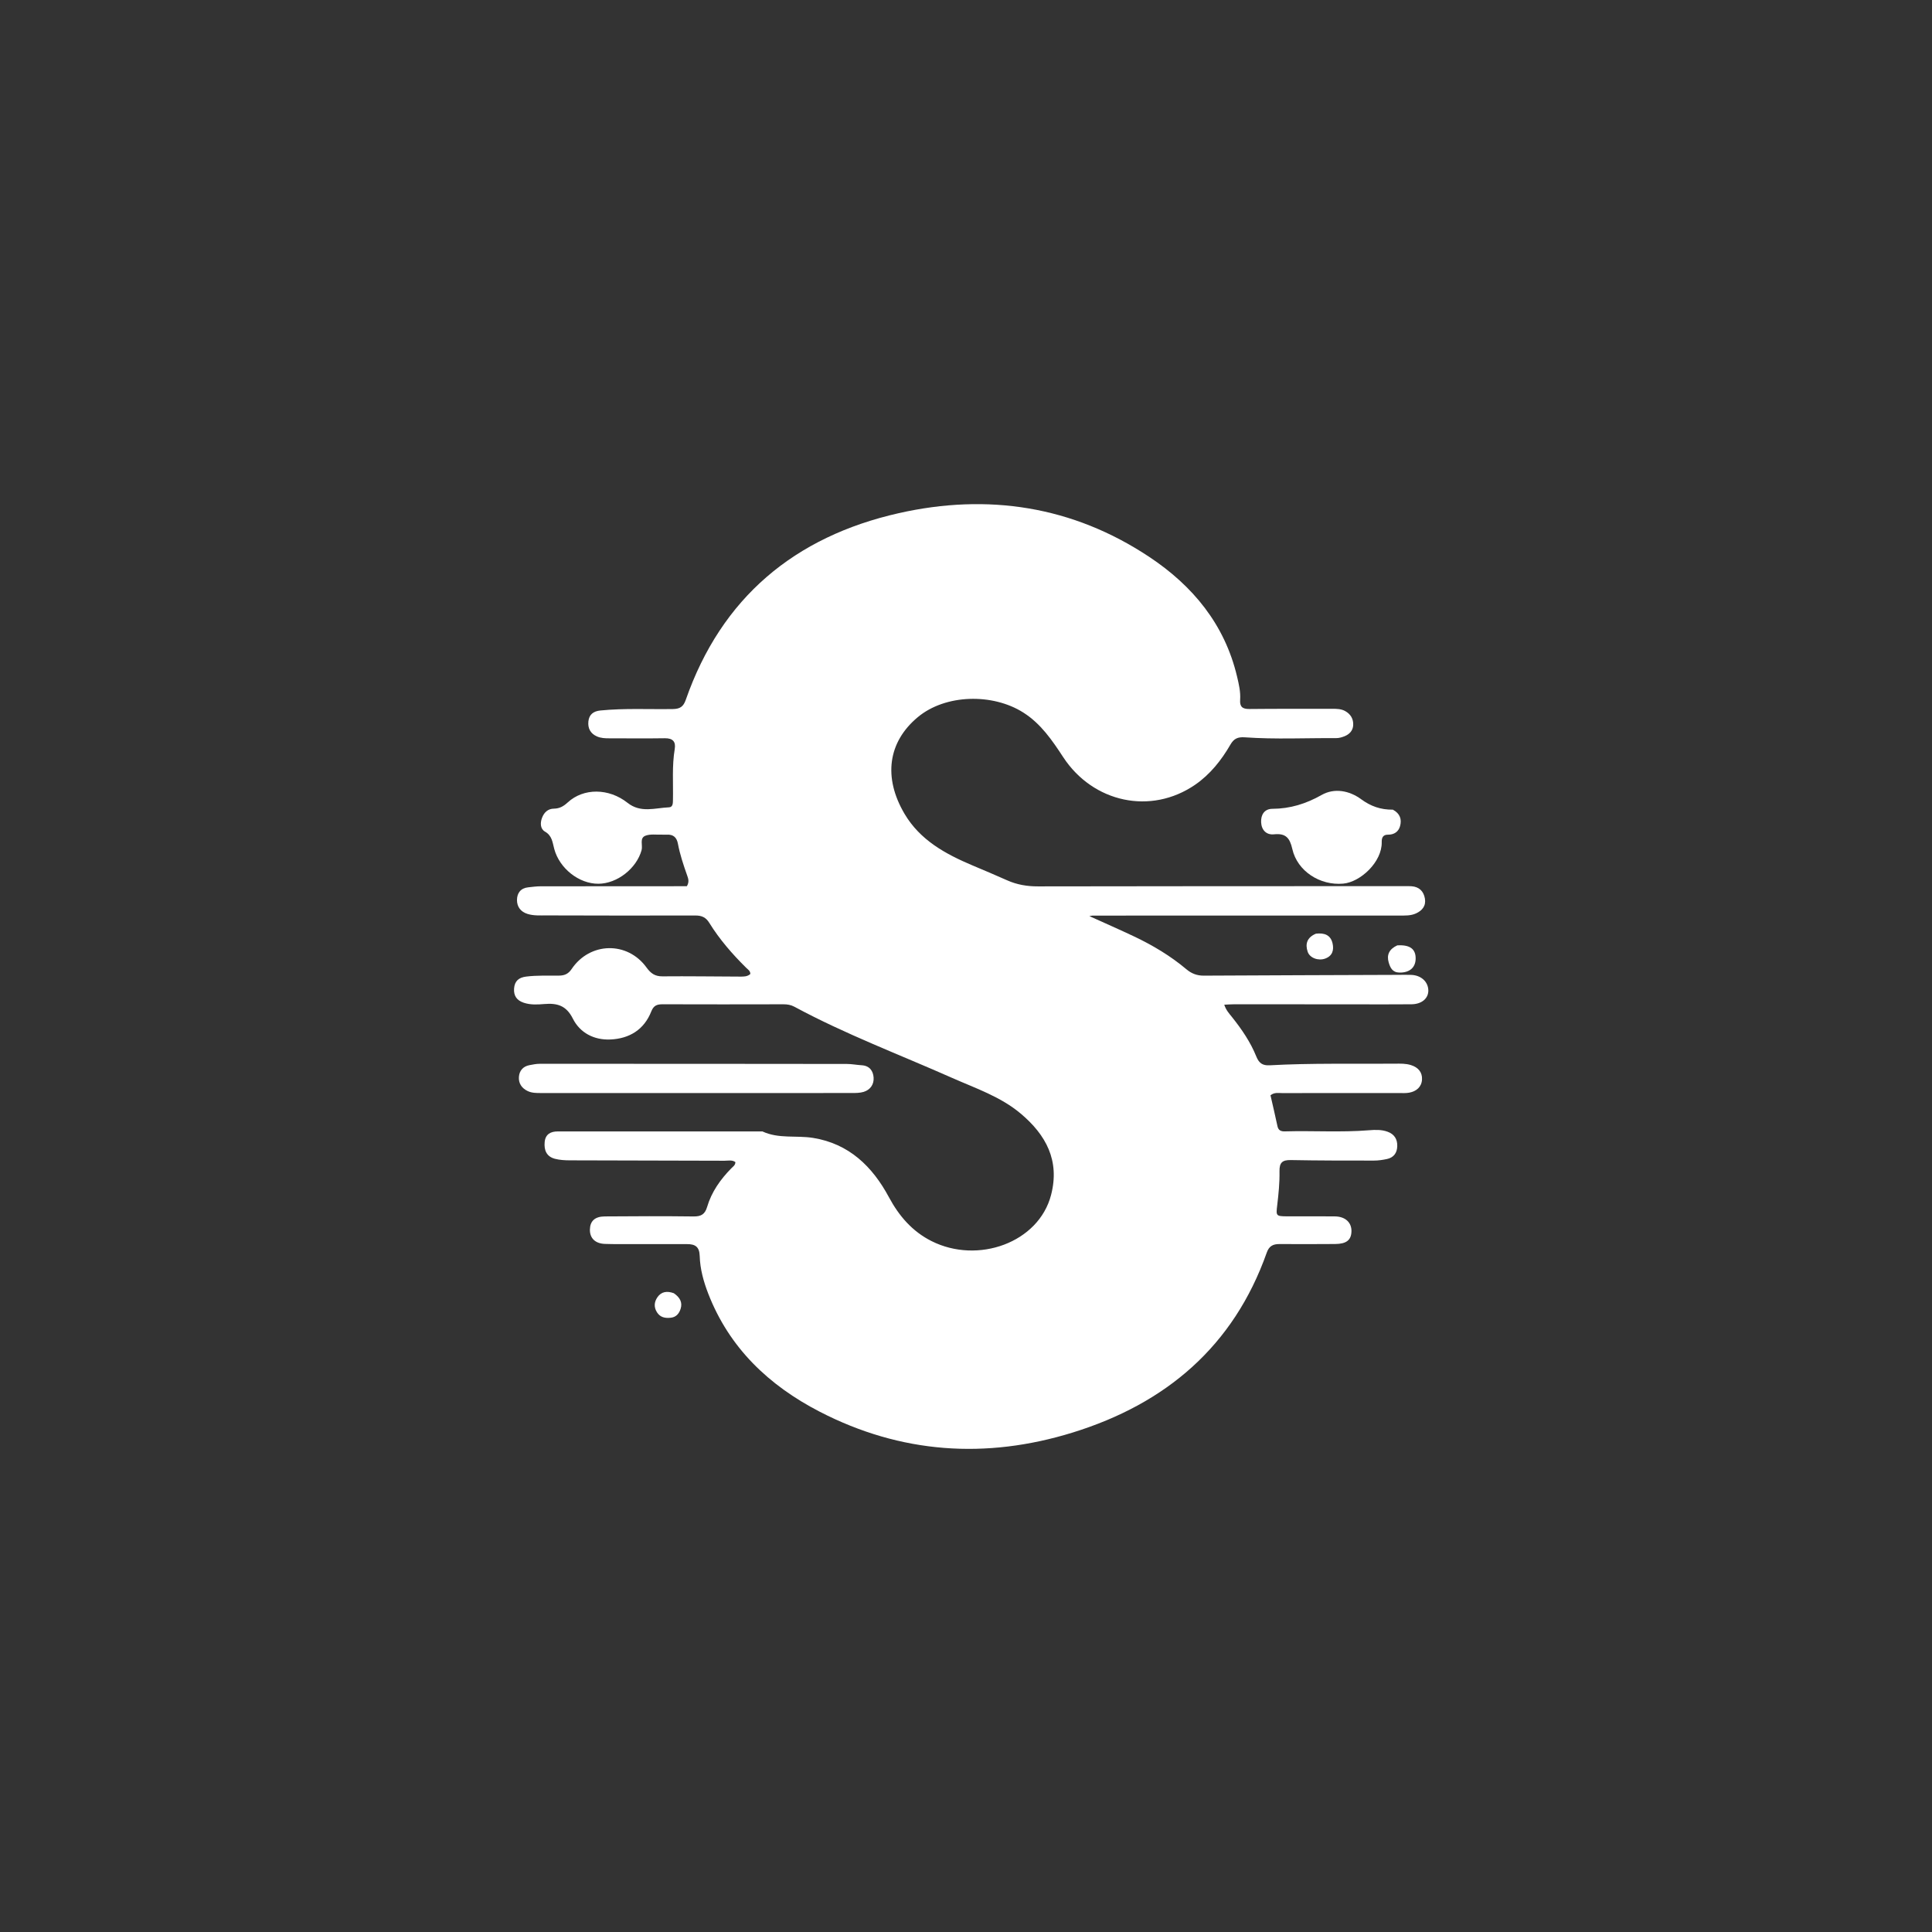 <svg version="1.1" id="Layer_1" xmlns="http://www.w3.org/2000/svg" xmlns:xlink="http://www.w3.org/1999/xlink" x="0px" y="0px"
	 width="100%" viewBox="0 0 1024 1024" enable-background="new 0 0 1024 1024" xml:space="preserve">
<rect x="0" y="0" width="1024" height="1024" fill="#333333" stroke="none"/>
<path fill="#FFF" opacity="1" stroke="none" 
	d="
M687.066,644.693 
	C694.221,644.695 700.887,644.636 707.552,644.718 
	C713.064,644.786 716.464,647.987 716.299,652.745 
	C716.141,657.298 713.578,659.313 707.649,659.349 
	C697.817,659.408 687.984,659.444 678.152,659.373 
	C674.775,659.349 672.644,660.41 671.419,663.874 
	C653.825,713.622 617.903,743.991 568.586,759.263 
	C522.56,773.516 477.444,770.452 434.366,748.182 
	C407.54,734.314 386.551,714.453 375.371,685.624 
	C372.895,679.239 371.055,672.555 370.862,665.745 
	C370.718,660.673 368.355,659.404 364.119,659.406 
	C354.786,659.408 345.454,659.416 336.122,659.404 
	C330.955,659.398 325.786,659.468 320.624,659.296 
	C315.466,659.124 312.565,656.223 312.663,651.687 
	C312.759,647.195 315.25,644.772 320.571,644.729 
	C336.236,644.604 351.903,644.548 367.565,644.742 
	C371.52,644.791 373.615,643.677 374.779,639.725 
	C377.131,631.741 381.84,625.09 387.652,619.19 
	C388.54,618.29 389.791,617.565 389.764,615.921 
	C387.982,614.649 385.926,615.218 384.011,615.212 
	C356.681,615.123 329.351,615.109 302.021,615.005 
	C299.374,614.995 296.643,614.843 294.103,614.177 
	C289.655,613.011 288.28,609.587 288.688,605.299 
	C289.086,601.125 291.861,599.687 295.601,599.684 
	C331.763,599.659 367.924,599.669 404.086,599.67 
	C412.69,603.7 422.063,601.681 430.965,603.115 
	C449.963,606.175 462.389,618.227 471.133,634.519 
	C476.488,644.498 483.518,652.664 493.713,657.797 
	C518.338,670.194 550.577,658.615 557.106,633.289 
	C561.783,615.149 554.434,601.526 540.975,590.207 
	C530.312,581.24 517.215,576.884 504.762,571.361 
	C476.761,558.944 448.031,548.148 421.005,533.572 
	C419.189,532.593 417.292,532.289 415.24,532.293 
	C393.909,532.336 372.577,532.364 351.246,532.287 
	C348.269,532.277 346.447,532.893 345.208,536.046 
	C341.389,545.764 333.588,550.502 323.517,550.949 
	C314.896,551.331 307.411,547.463 303.616,539.88 
	C300.107,532.867 295.246,531.594 288.466,532.158 
	C284.862,532.458 281.149,532.671 277.561,531.461 
	C273.894,530.224 272.187,527.78 272.472,523.92 
	C272.766,519.941 274.993,518.091 278.868,517.608 
	C284.687,516.884 290.518,517.164 296.344,517.095 
	C299.219,517.061 301.241,516.184 302.97,513.614 
	C312.65,499.225 332.506,498.771 342.661,512.786 
	C344.927,515.914 347.144,517.522 351.121,517.485 
	C364.771,517.356 378.423,517.579 392.075,517.616 
	C394.024,517.622 396.07,517.711 397.684,516.247 
	C397.739,514.599 396.447,513.886 395.547,512.998 
	C388.167,505.719 381.383,497.939 375.923,489.108 
	C374.13,486.207 371.94,485.222 368.558,485.233 
	C342.228,485.325 315.897,485.249 289.567,485.186 
	C286.247,485.178 282.894,485.412 279.639,484.413 
	C275.988,483.291 274.004,480.616 274.012,477.034 
	C274.019,473.382 275.947,470.706 279.992,470.296 
	C282.136,470.078 284.285,469.761 286.433,469.757 
	C310.263,469.713 334.094,469.721 357.925,469.715 
	C360.059,469.715 362.194,469.715 364.052,469.715 
	C365.466,467.348 364.769,465.594 364.176,463.917 
	C362.234,458.422 360.386,452.9 359.306,447.163 
	C358.685,443.863 356.882,442.203 353.47,442.393 
	C352.64,442.44 351.803,442.349 350.971,442.381 
	C347.988,442.496 344.732,441.928 342.093,442.947 
	C338.826,444.208 340.771,448.011 340.048,450.618 
	C337.368,460.281 327.163,468.346 317.17,468.407 
	C306.924,468.47 296.513,460.31 293.745,449.894 
	C292.825,446.433 292.641,442.937 288.826,440.754 
	C286.386,439.359 286.238,436.247 287.27,433.498 
	C288.359,430.595 290.421,428.64 293.564,428.603 
	C296.619,428.567 298.714,427.322 300.929,425.285 
	C309.26,417.624 322.654,417.63 332.621,425.52 
	C339.614,431.055 347.182,428.203 354.587,427.899 
	C356.712,427.812 356.645,425.639 356.68,423.944 
	C356.866,414.966 356.124,405.962 357.619,397.018 
	C358.283,393.045 356.553,391.22 352.339,391.287 
	C342.51,391.445 332.675,391.316 322.843,391.321 
	C320.666,391.322 318.524,391.234 316.472,390.358 
	C312.899,388.833 311.467,385.932 311.861,382.333 
	C312.25,378.775 314.425,376.948 318.216,376.572 
	C331.019,375.301 343.851,376.023 356.665,375.808 
	C360.44,375.745 362.211,374.536 363.47,370.929 
	C382.409,316.684 421.242,284.428 476.341,271.991 
	C523.47,261.354 568.501,268.157 609.214,295.222 
	C632.182,310.491 649.115,330.91 655.659,358.557 
	C656.614,362.593 657.591,366.692 657.3,370.871 
	C657.041,374.602 658.508,375.825 662.188,375.785 
	C676.852,375.628 691.518,375.712 706.183,375.682 
	C708.535,375.678 710.87,375.714 712.989,376.892 
	C715.868,378.494 717.36,381.031 717.226,384.272 
	C717.104,387.222 715.253,389.18 712.601,390.238 
	C711.233,390.783 709.706,391.227 708.254,391.218 
	C692.093,391.122 675.915,391.934 659.78,390.795 
	C656.029,390.531 653.975,391.488 652.151,394.651 
	C647.361,402.953 641.357,410.479 633.49,415.899 
	C610.061,432.038 579.389,425.501 563.519,401.302 
	C557.648,392.351 551.707,383.593 542.389,377.675 
	C526.161,367.369 501.162,367.857 486.452,380.103 
	C470.623,393.281 468.05,412.065 479.415,431.332 
	C487.634,445.264 501.057,452.611 515.375,458.663 
	C521.507,461.255 527.651,463.825 533.725,466.548 
	C538.983,468.905 544.368,469.815 550.177,469.802 
	C614.837,469.661 679.497,469.693 744.157,469.681 
	C745.49,469.68 746.829,469.623 748.155,469.726 
	C752.205,470.039 754.559,472.374 755.229,476.25 
	C755.898,480.122 753.813,482.627 750.487,484.14 
	C747.685,485.415 744.634,485.258 741.63,485.258 
	C687.47,485.261 633.309,485.27 579.149,485.284 
	C578.844,485.284 578.538,485.374 577.38,485.557 
	C585.709,489.333 593.427,492.706 601.035,496.312 
	C610.996,501.034 620.424,506.652 628.884,513.783 
	C631.538,516.02 634.476,517.133 638.024,517.114 
	C672.351,516.927 706.679,516.824 741.006,516.699 
	C743.339,516.69 745.674,516.622 748.004,516.714 
	C753.209,516.919 756.919,520.306 757.041,524.862 
	C757.154,529.11 753.609,532.227 748.132,532.286 
	C737.801,532.396 727.468,532.319 717.136,532.314 
	C696.138,532.303 675.14,532.284 654.142,532.286 
	C652.539,532.286 650.935,532.421 648.879,532.513 
	C649.845,535.479 651.566,537.274 653.079,539.177 
	C658.182,545.595 662.805,552.355 665.868,559.969 
	C667.289,563.504 669.214,564.839 672.947,564.631 
	C695.087,563.399 717.255,563.964 739.411,563.771 
	C742.236,563.747 745.039,563.647 747.826,564.515 
	C751.683,565.718 753.911,568.325 753.693,572.188 
	C753.472,576.095 750.733,578.43 746.922,579.138 
	C745.142,579.469 743.268,579.335 741.436,579.336 
	C720.772,579.344 700.107,579.326 679.443,579.355 
	C677.522,579.357 675.458,578.884 673.384,580.52 
	C674.622,585.963 675.92,591.409 677.079,596.885 
	C677.568,599.196 679.007,599.714 681.071,599.655 
	C695.89,599.227 710.728,600.256 725.538,599.062 
	C728.87,598.794 732.2,598.663 735.423,599.827 
	C739.022,601.126 740.686,603.774 740.576,607.514 
	C740.469,611.104 738.677,613.547 735.111,614.308 
	C732.85,614.791 730.509,615.132 728.204,615.132 
	C713.54,615.129 698.873,615.143 684.213,614.859 
	C679.693,614.771 678.074,616.147 678.159,620.835 
	C678.267,626.795 677.665,632.799 676.959,638.735 
	C676.283,644.418 676.252,644.627 682.093,644.685 
	C683.588,644.7 685.083,644.691 687.066,644.693 
z"/>
<path fill="#FFF" opacity="1" stroke="none" 
	d="
M331,579.346 
	C315.852,579.338 301.203,579.324 286.555,579.33 
	C284.214,579.331 281.885,579.316 279.708,578.294 
	C276.512,576.793 274.776,574.152 275.037,570.739 
	C275.285,567.508 277.219,565.193 280.619,564.557 
	C282.405,564.222 284.221,563.836 286.024,563.836 
	C340.285,563.824 394.546,563.848 448.807,563.916 
	C451.454,563.92 454.096,564.452 456.748,564.61 
	C460.887,564.856 462.79,567.617 463.031,571.125 
	C463.276,574.674 461.34,577.628 457.755,578.716 
	C455.742,579.327 453.493,579.319 451.349,579.321 
	C411.4,579.353 371.45,579.346 331,579.346 
z"/>
<path fill="#FFF" opacity="1" stroke="none" 
	d="
M738.25,429.141 
	C742.13,431.213 743.02,434.342 742.068,437.838 
	C741.25,440.842 738.919,442.417 735.673,442.395 
	C733.035,442.376 732.291,443.95 732.344,446.305 
	C732.582,456.824 721.107,467.52 711.891,468.344 
	C699.672,469.436 687.635,461.783 684.961,450.014 
	C683.611,444.073 681.467,441.562 675.243,442.207 
	C671.224,442.623 668.632,439.977 668.423,435.848 
	C668.22,431.822 670.191,428.712 674.38,428.689 
	C683.845,428.639 692.208,426.03 700.523,421.33 
	C707.248,417.528 715.179,419.026 721.36,423.555 
	C726.492,427.316 731.687,429.199 738.25,429.141 
z"/>
<path fill="#FFF" opacity="1" stroke="none" 
	d="
M740.578,501.066 
	C747.361,500.644 750.435,503.039 750.322,508.212 
	C750.218,512.99 746.922,515.596 741.676,515.482 
	C738.003,515.403 736.851,512.86 736.05,510.166 
	C734.849,506.13 736.283,503.029 740.578,501.066 
z"/>
<path fill="#FFF" opacity="1" stroke="none" 
	d="
M697.463,494.871 
	C701.992,494.327 705.237,495.585 706.265,499.928 
	C707.11,503.494 706.262,506.643 702.388,508.063 
	C698.74,509.4 694.198,507.756 693.088,504.428 
	C691.711,500.302 692.732,496.851 697.463,494.871 
z"/>
<path fill="#FFF" opacity="1" stroke="none" 
	d="
M357.152,685.435 
	C360.339,687.622 361.833,690.265 360.74,693.707 
	C359.965,696.147 358.442,698.103 355.558,698.423 
	C352.575,698.755 349.94,698.288 348.19,695.514 
	C346.487,692.813 346.73,690.056 348.43,687.586 
	C350.476,684.612 353.462,684.087 357.152,685.435 
z"/>
</svg>